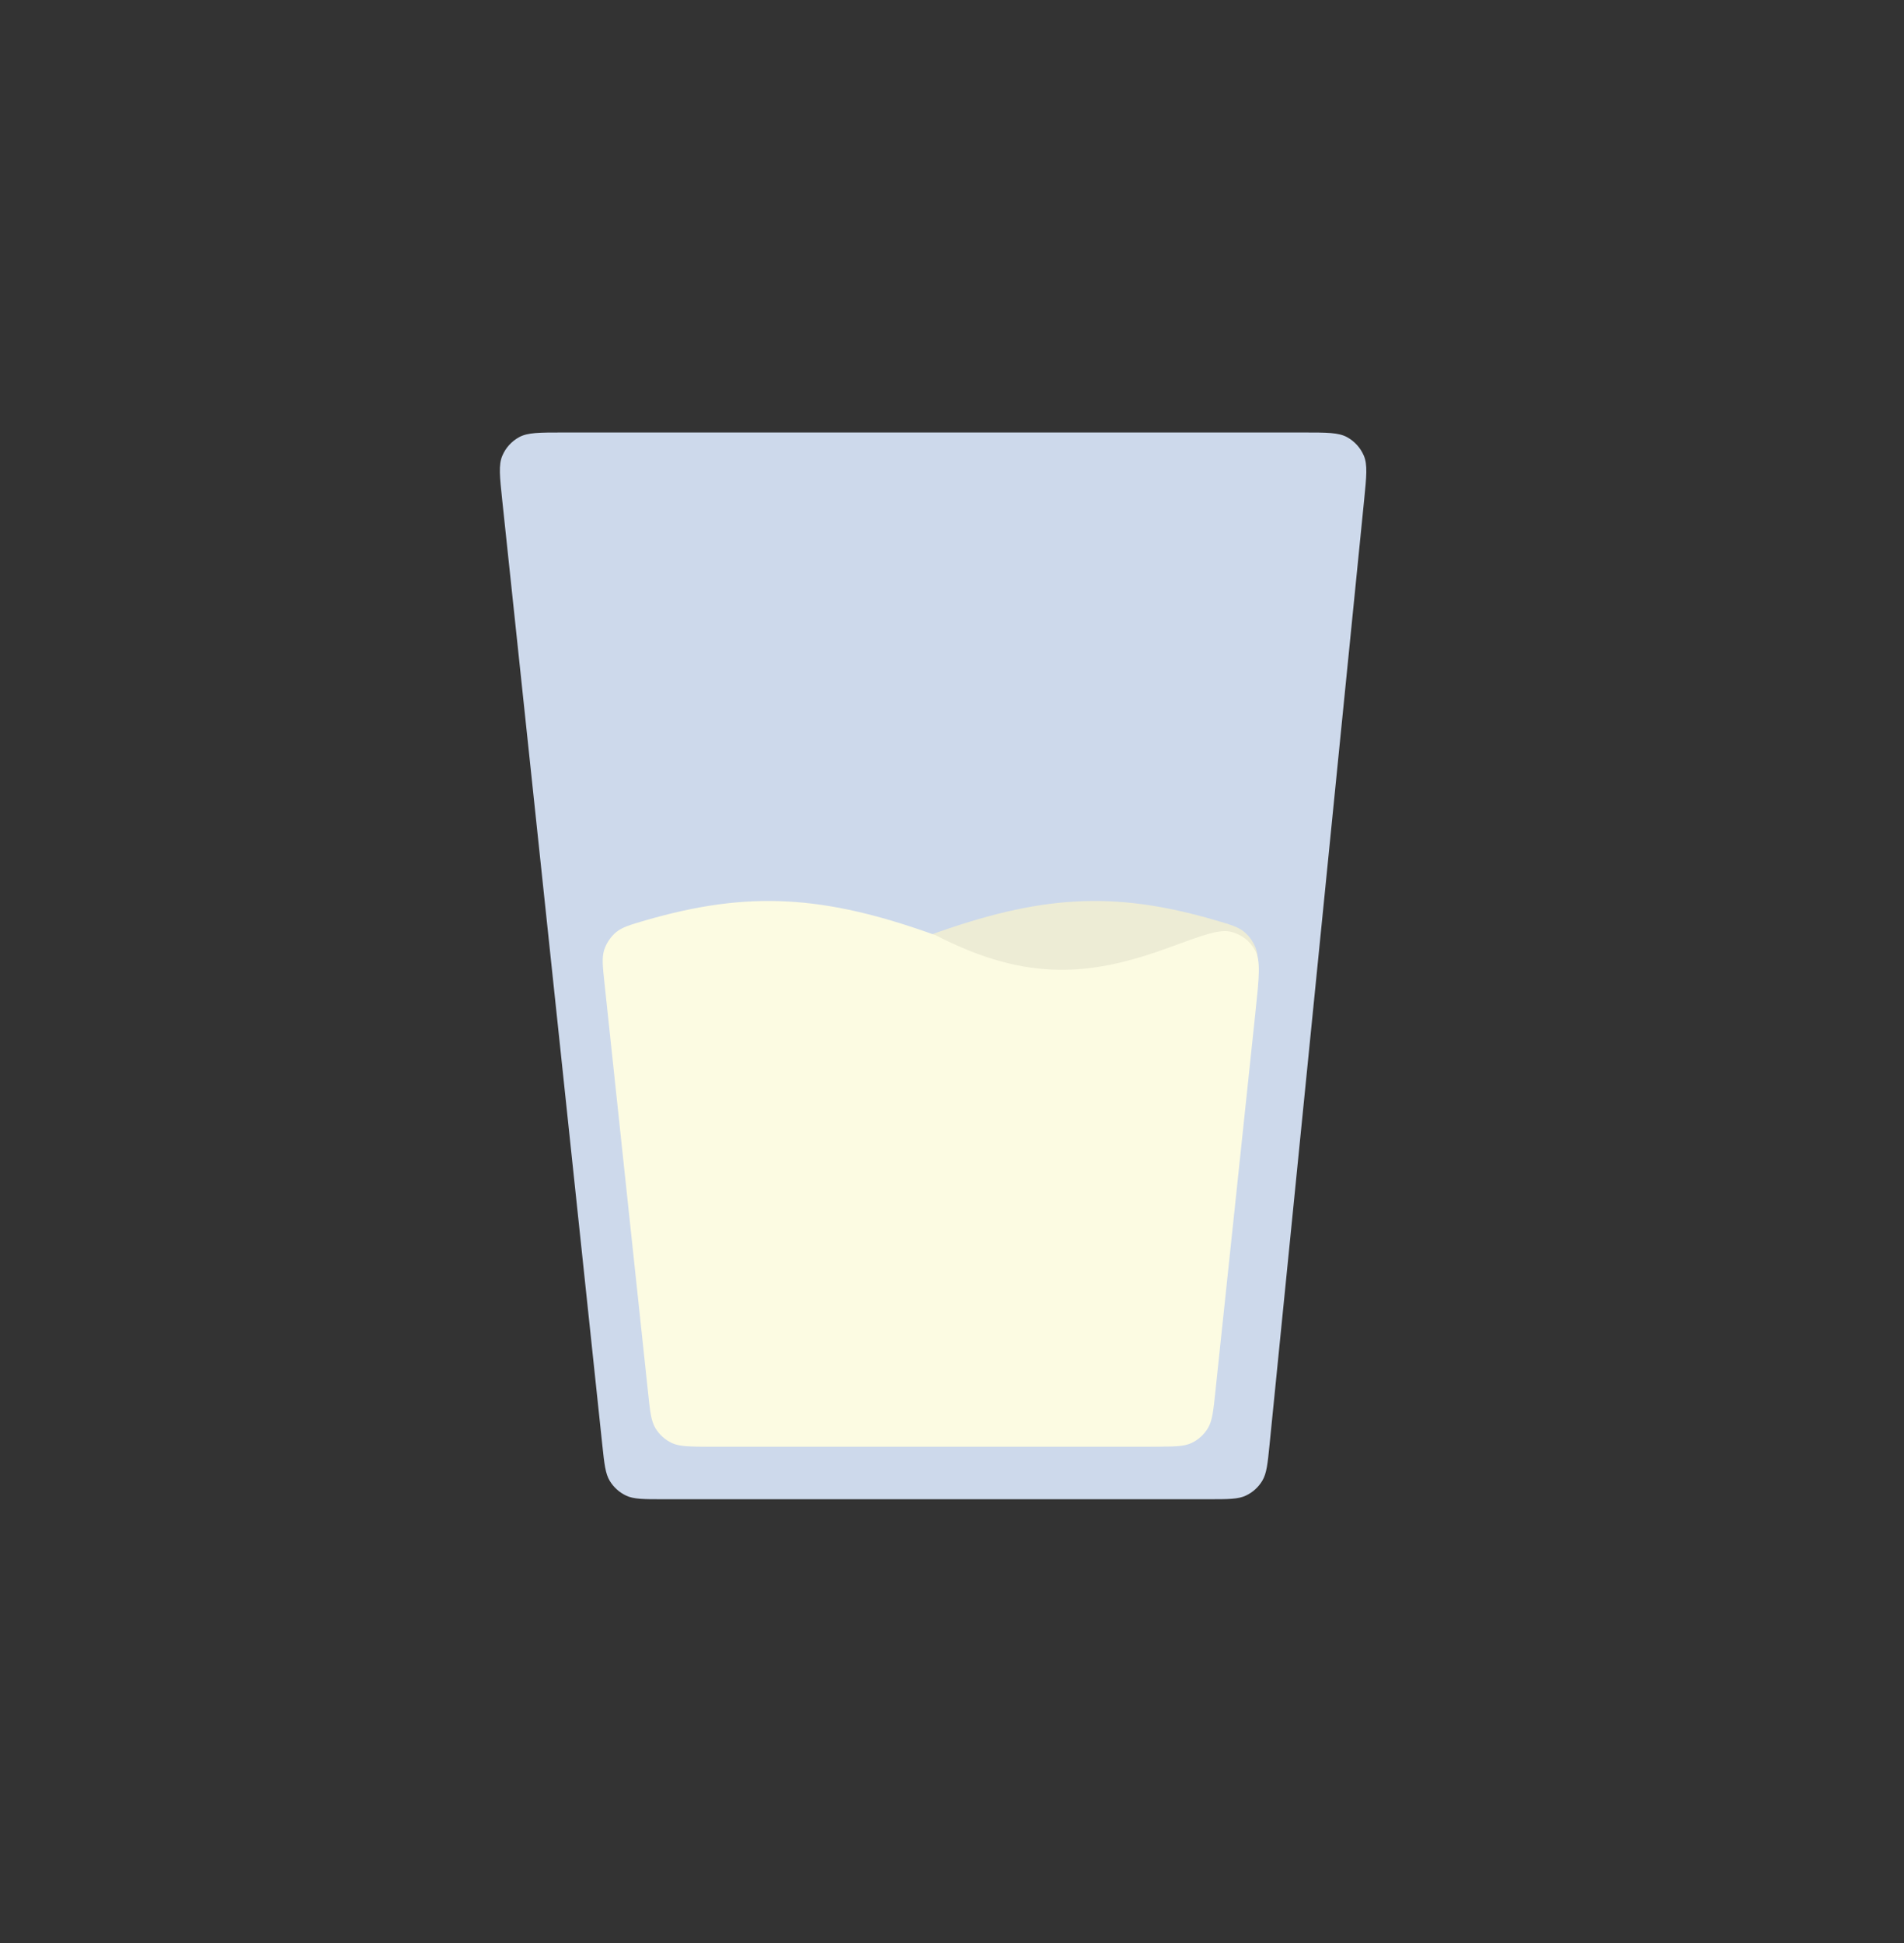 <svg width="50" height="51" viewBox="0 0 50 51" fill="none" xmlns="http://www.w3.org/2000/svg">
<rect x="0" y="0" width="50" height="51" fill="#333333" stroke="none"/>
<path d="M13.188 13.121C13.123 12.508 13.09 12.202 13.19 11.965C13.277 11.757 13.432 11.585 13.63 11.476C13.855 11.352 14.163 11.352 14.779 11.352H34.232C34.844 11.352 35.151 11.352 35.375 11.475C35.572 11.583 35.727 11.755 35.815 11.961C35.915 12.197 35.885 12.502 35.824 13.112L33.34 37.912C33.289 38.42 33.264 38.675 33.148 38.867C33.046 39.037 32.897 39.172 32.718 39.256C32.515 39.352 32.26 39.352 31.748 39.352H17.407C16.899 39.352 16.644 39.352 16.442 39.257C16.264 39.173 16.115 39.039 16.013 38.871C15.897 38.68 15.87 38.427 15.816 37.921L13.188 13.121Z" fill="#CDD9EB"/>
<path d="M32.968 25.829C33.027 25.372 33.056 25.144 32.993 24.938C32.94 24.764 32.825 24.589 32.687 24.471C32.523 24.331 32.318 24.271 31.906 24.151C29.232 23.372 27.312 23.495 24.402 24.55C22.029 25.777 20.381 25.998 18.38 25.484C17.416 25.237 16.933 25.113 16.65 25.21C16.382 25.302 16.208 25.454 16.081 25.707C15.947 25.975 15.998 26.415 16.101 27.297L17.181 36.556C17.24 37.056 17.269 37.307 17.385 37.495C17.488 37.662 17.637 37.794 17.814 37.877C18.015 37.971 18.267 37.971 18.771 37.971H30.007C30.506 37.971 30.755 37.971 30.955 37.878C31.131 37.797 31.279 37.666 31.383 37.502C31.499 37.316 31.531 37.068 31.594 36.574L32.968 25.829Z" fill="#EDECD5"/>
<path d="M15.874 25.806C15.826 25.357 15.802 25.132 15.867 24.93C15.922 24.76 16.037 24.589 16.174 24.473C16.336 24.337 16.538 24.278 16.942 24.16C19.658 23.371 21.64 23.491 24.575 24.55C26.997 25.797 28.68 25.614 30.741 24.856C31.603 24.539 32.033 24.381 32.337 24.46C32.609 24.532 32.824 24.699 32.96 24.946C33.111 25.221 33.065 25.655 32.973 26.524L31.915 36.539C31.862 37.045 31.835 37.298 31.719 37.489C31.617 37.657 31.468 37.792 31.29 37.876C31.088 37.971 30.833 37.971 30.324 37.971H18.608C18.099 37.971 17.845 37.971 17.643 37.876C17.465 37.792 17.315 37.658 17.213 37.489C17.097 37.298 17.07 37.046 17.017 36.54L15.874 25.806Z" fill="#FCFBE2"/>
</svg>
